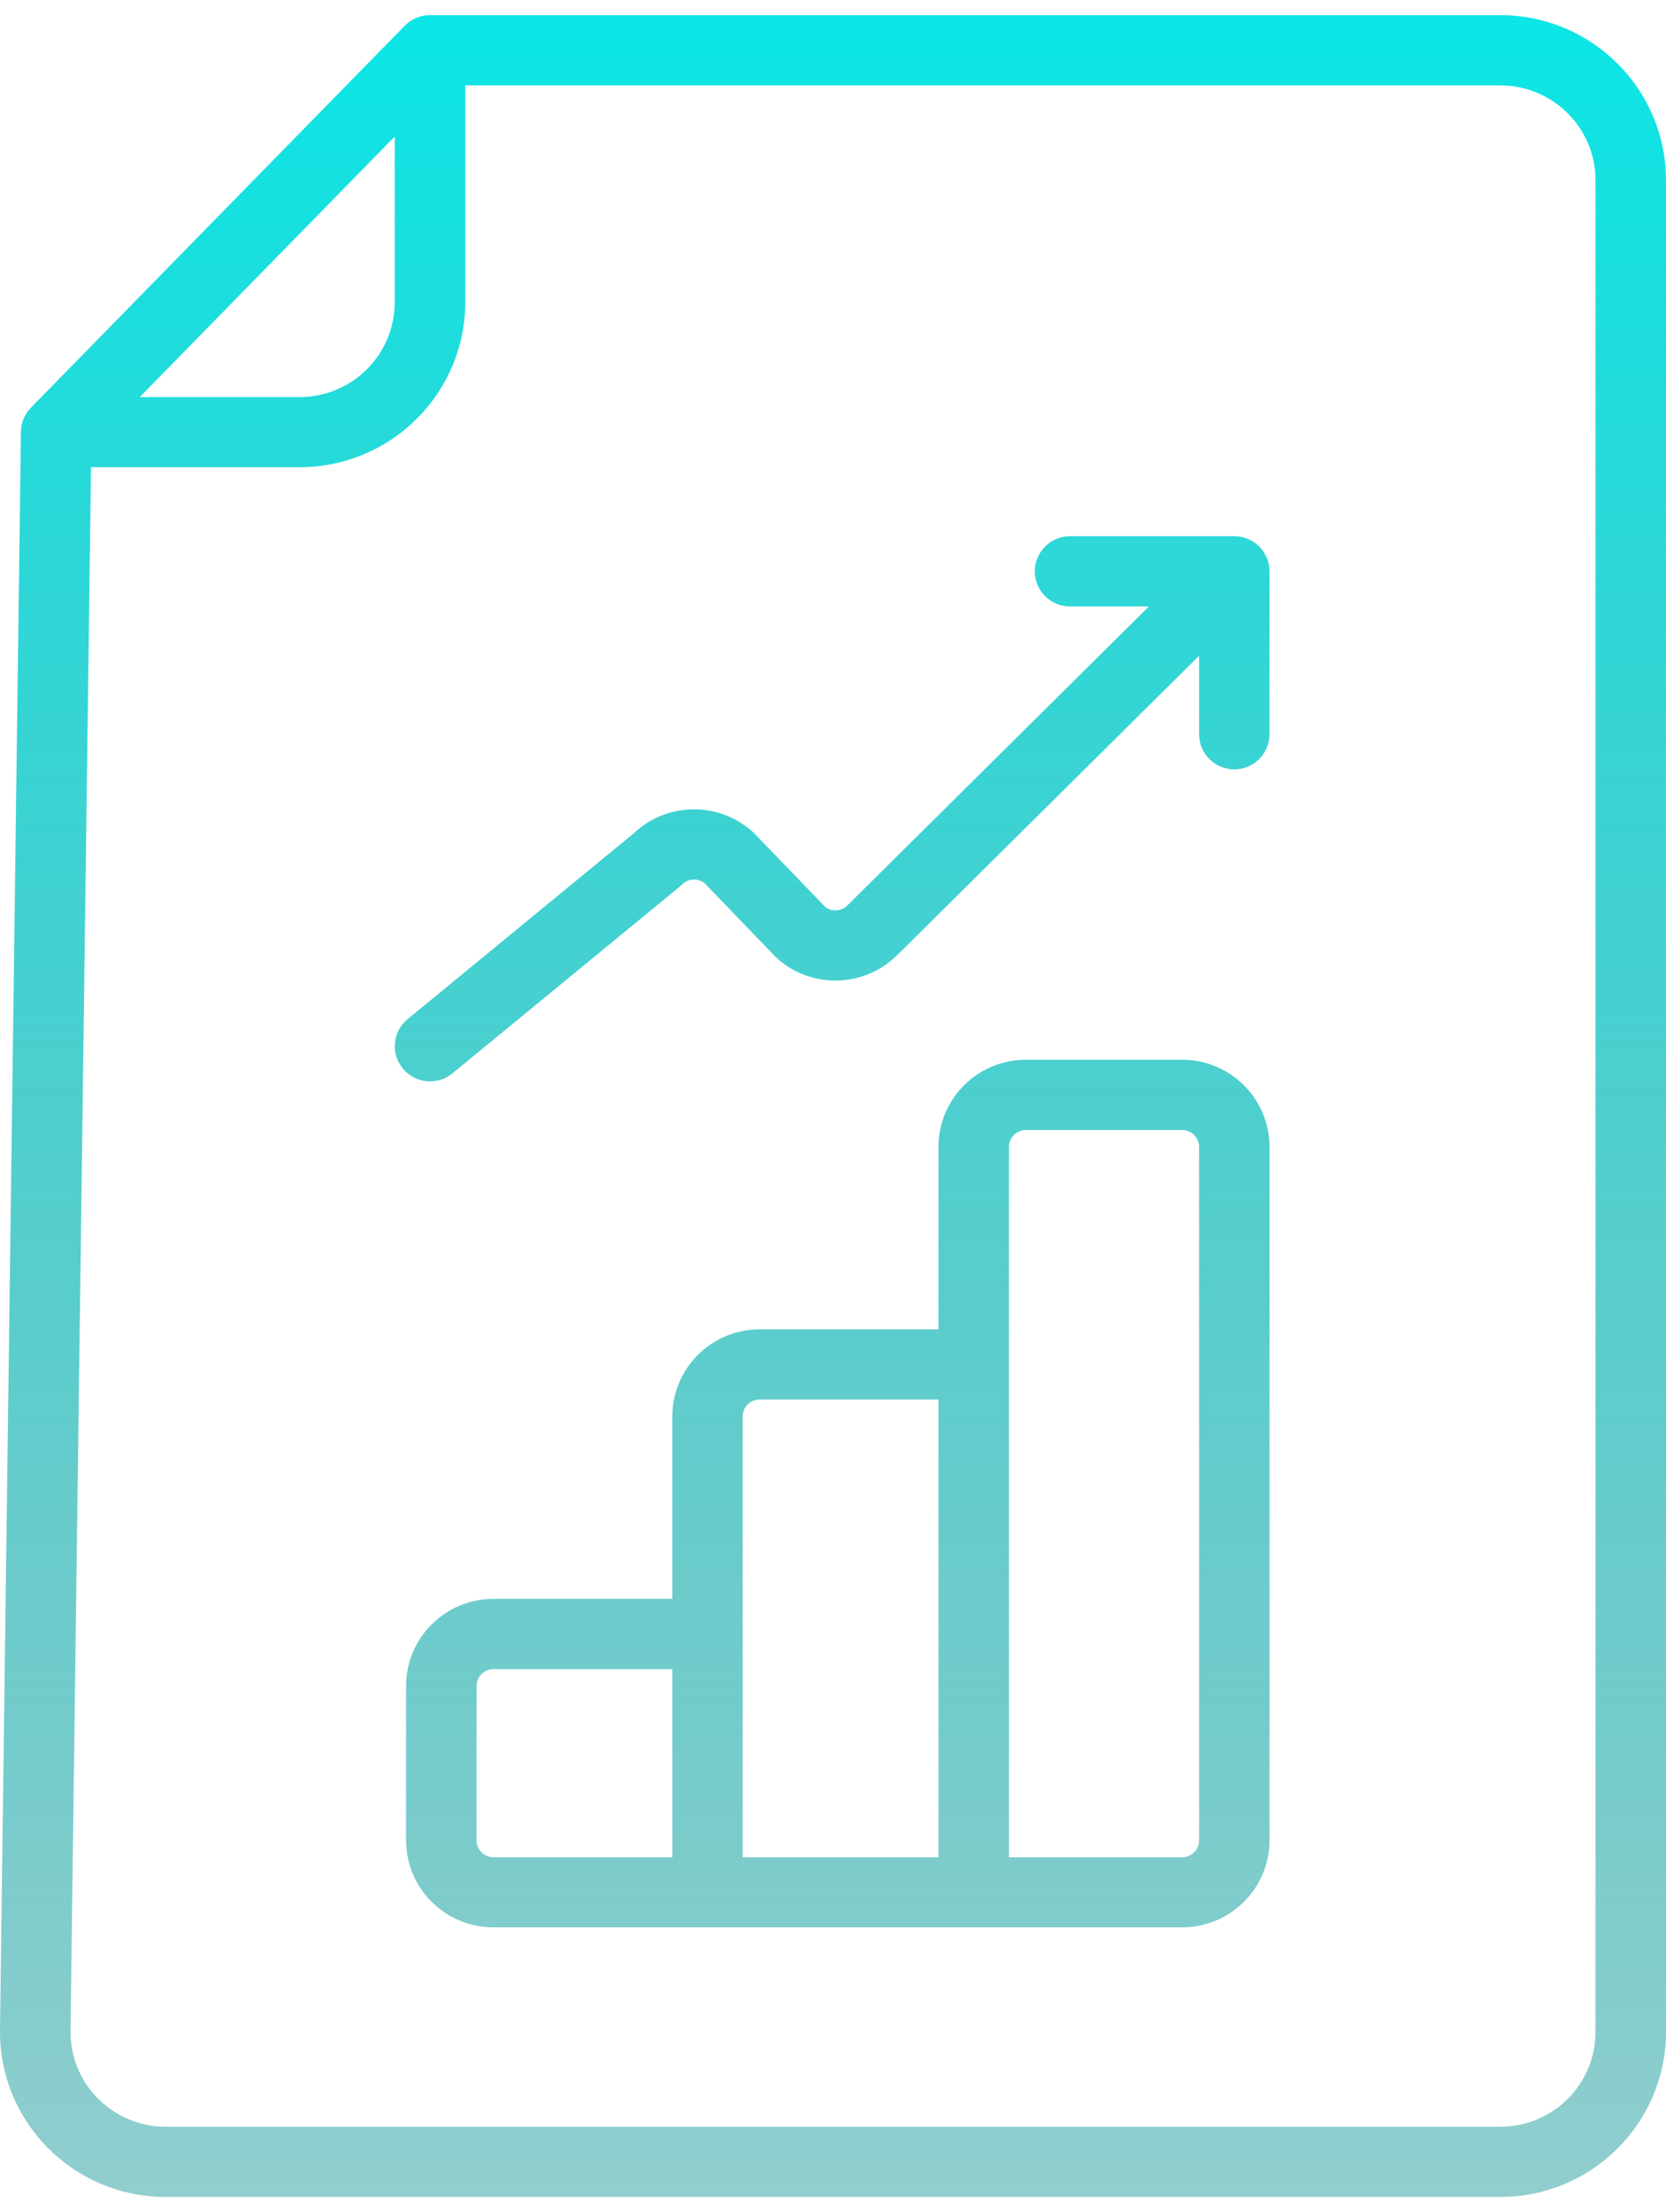 <svg width="55" height="73" viewBox="0 0 55 73" fill="none" xmlns="http://www.w3.org/2000/svg">
<path fill-rule="evenodd" clip-rule="evenodd" d="M13.362 0.85C13.582 0.627 13.881 0.5 14.197 0.5H49.528C52.549 0.5 55 2.941 55 5.948V67.052C55 70.059 52.549 72.5 49.528 72.5H5.473C2.42 72.5 -0.037 70.018 0 66.98L0.691 14.245C0.695 13.947 0.815 13.665 1.021 13.453L13.362 0.85ZM13.032 4.505L4.614 13.104H9.887C11.626 13.104 13.032 11.701 13.032 9.97V4.505ZM3.004 15.418H9.886C12.908 15.418 15.359 12.98 15.359 9.97V2.818H49.527C51.267 2.818 52.673 4.221 52.673 5.948V67.052C52.673 68.781 51.267 70.183 49.527 70.183H5.473C3.72 70.183 2.303 68.757 2.328 67.011L3.004 15.418ZM34.162 18.854C34.162 18.216 34.684 17.695 35.324 17.695H40.748C41.391 17.695 41.91 18.216 41.91 18.854V24.23C41.91 24.867 41.391 25.389 40.748 25.389C40.105 25.389 39.586 24.867 39.586 24.23V21.641L29.617 31.522C28.541 32.585 26.826 32.644 25.685 31.653C25.657 31.629 25.633 31.605 25.609 31.581L23.251 29.136C23.031 28.971 22.718 28.989 22.519 29.188C22.495 29.212 22.467 29.235 22.44 29.259L14.936 35.421C14.441 35.829 13.705 35.757 13.3 35.263C12.89 34.769 12.959 34.039 13.454 33.634L20.921 27.501C21.997 26.479 23.684 26.438 24.808 27.415C24.836 27.435 24.86 27.459 24.884 27.483L27.242 29.928C27.462 30.096 27.775 30.076 27.974 29.88L37.929 20.013H35.323C34.684 20.013 34.162 19.495 34.162 18.854ZM30.982 37.848C30.982 36.257 32.275 34.972 33.869 34.972H39.026C40.617 34.972 41.91 36.257 41.91 37.848V60.73C41.91 62.318 40.617 63.603 39.026 63.603H16.294C14.698 63.603 13.406 62.318 13.406 60.73V55.639C13.406 54.051 14.699 52.762 16.294 52.762H22.196V46.742C22.196 45.154 23.488 43.869 25.08 43.869H30.982L30.982 37.848ZM30.982 46.183H25.08C24.77 46.183 24.519 46.434 24.519 46.742V61.289H30.982L30.982 46.183ZM33.309 61.29H39.026C39.335 61.29 39.586 61.039 39.586 60.731V37.849C39.586 37.54 39.335 37.29 39.026 37.29H33.869C33.56 37.29 33.309 37.54 33.309 37.849L33.309 61.29ZM22.196 61.29V55.08H16.293C15.984 55.08 15.733 55.331 15.733 55.639V60.731C15.733 61.039 15.984 61.29 16.293 61.29L22.196 61.29Z" fill="url(#paint0_linear_1373_1419)"/>
<defs>
<linearGradient id="paint0_linear_1373_1419" x1="27.5" y1="0.5" x2="27.5" y2="72.5" gradientUnits="userSpaceOnUse">
<stop stop-color="#0BE6E6"/>
<stop offset="1" stop-color="#0B9292" stop-opacity="0.45"/>
</linearGradient>
</defs>
</svg>
